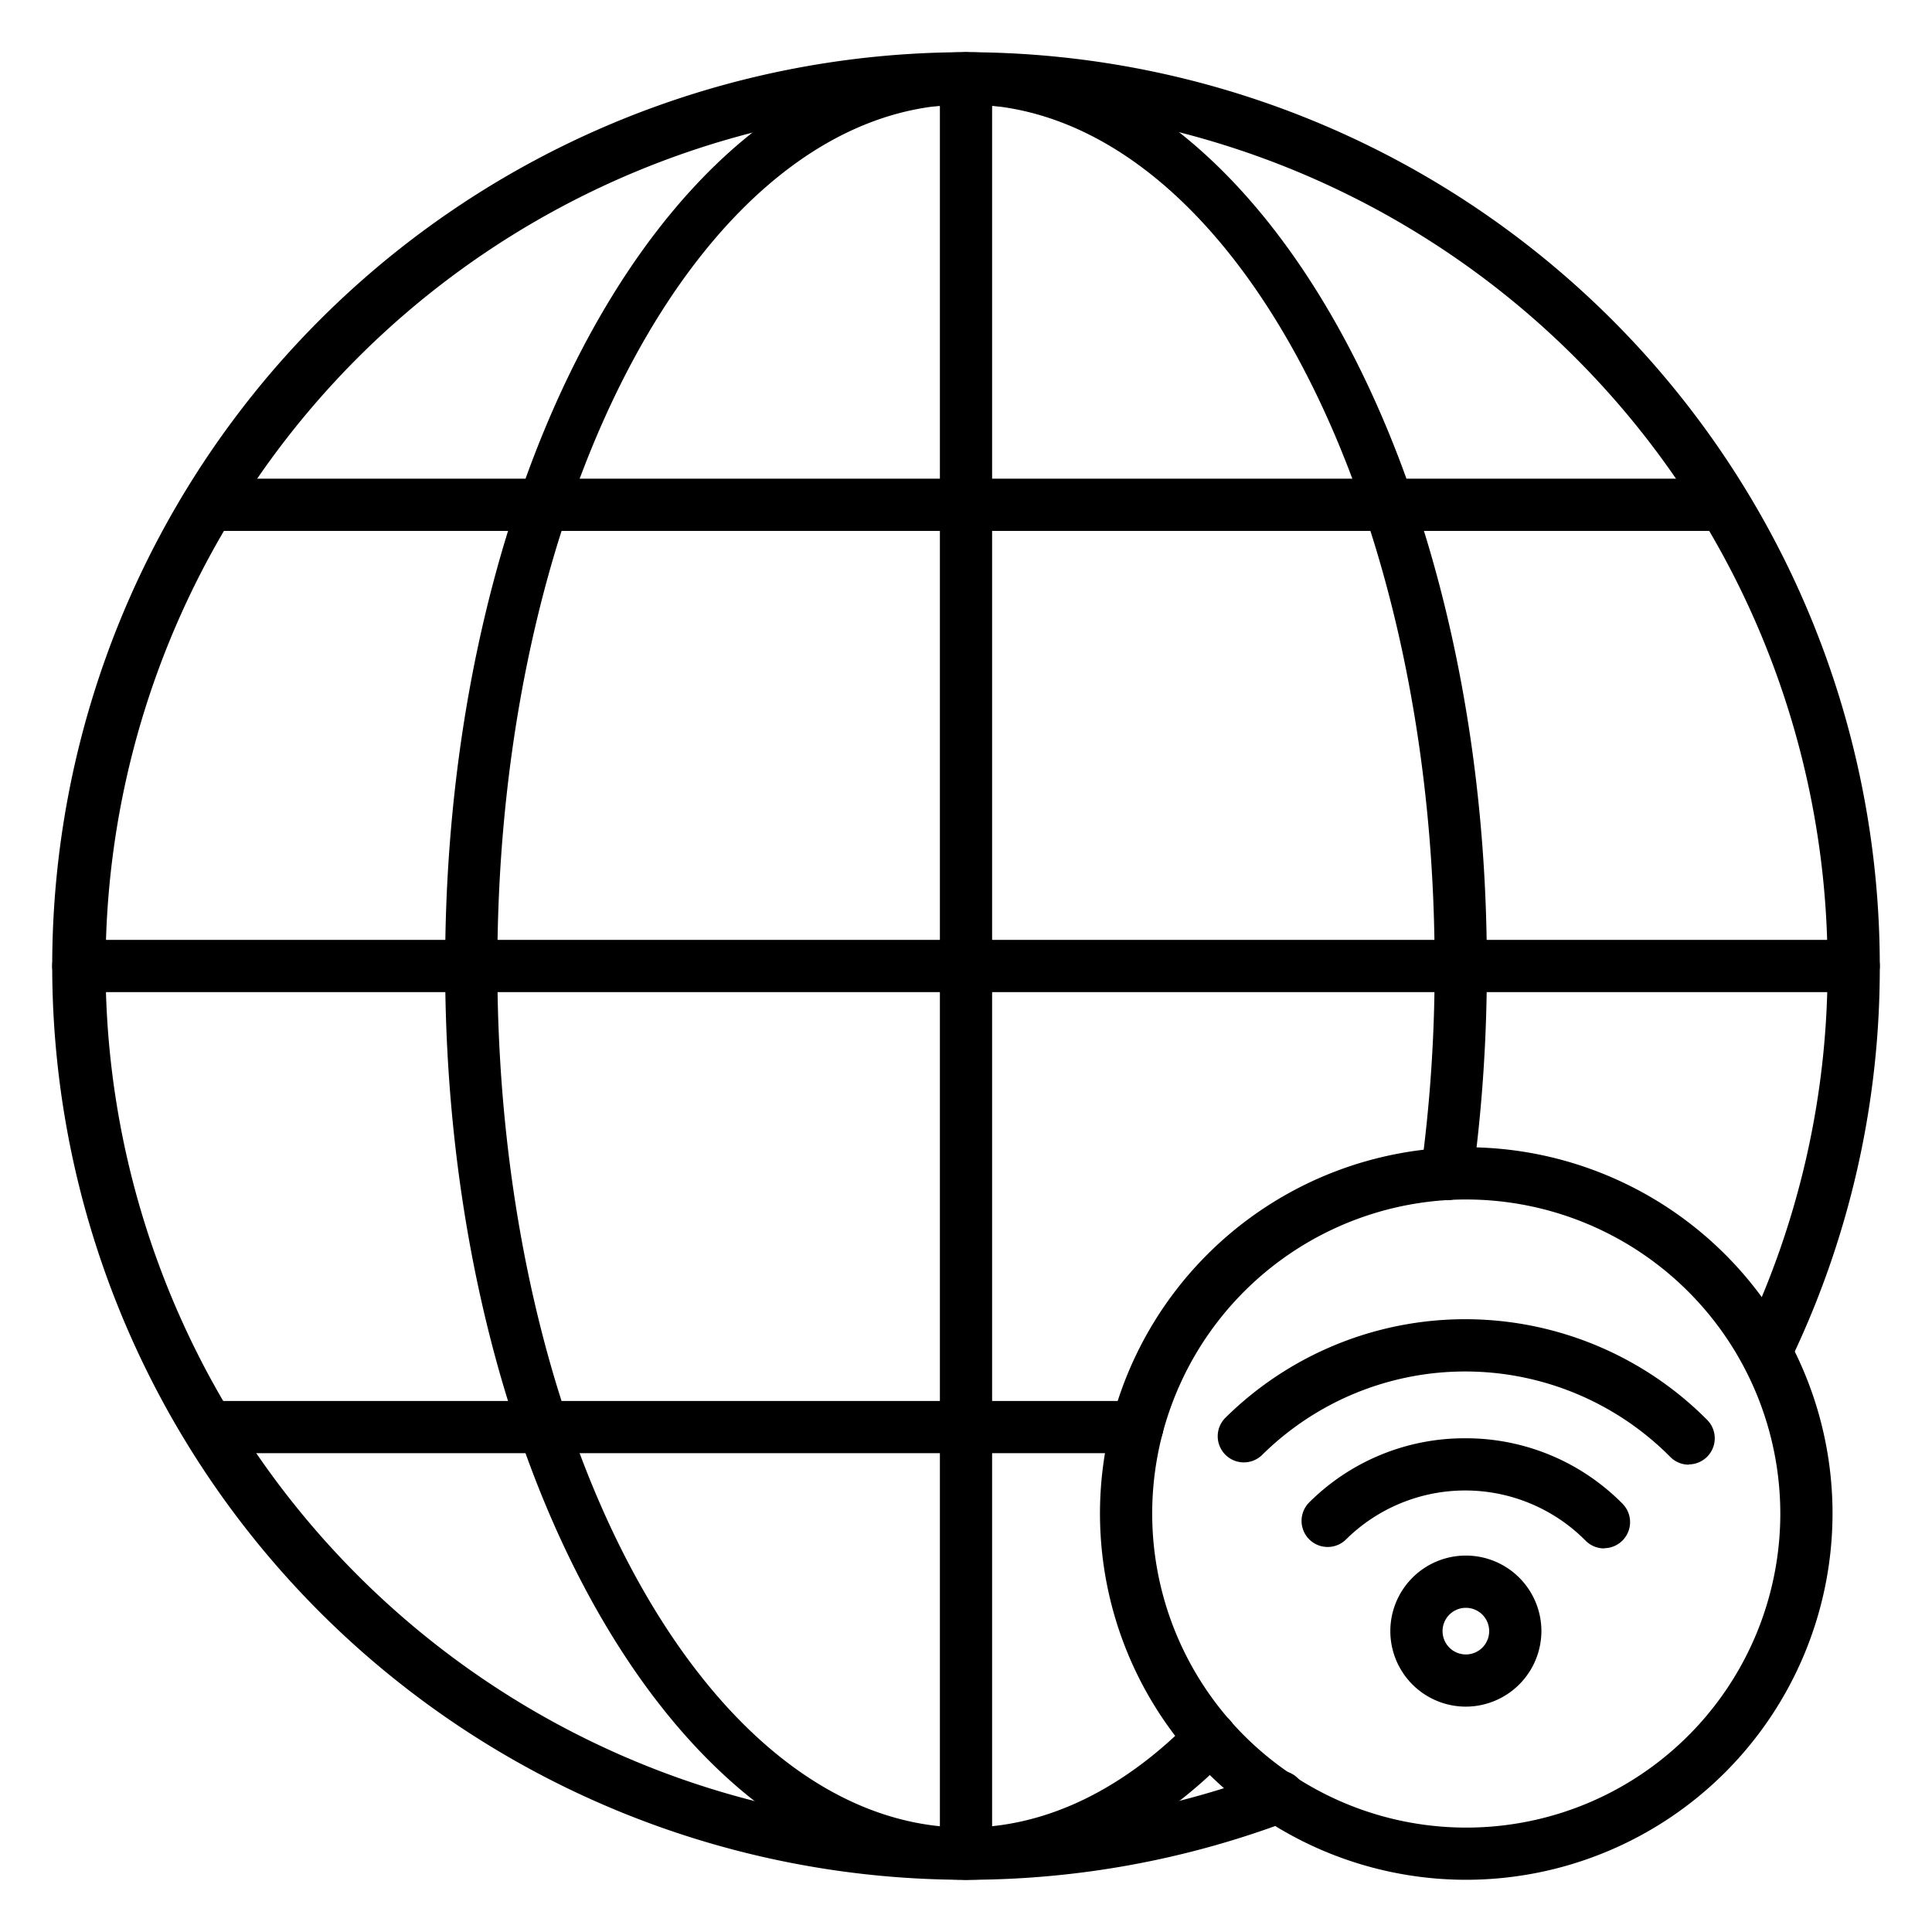 <?xml version="1.0" encoding="UTF-8"?>
<svg xmlns="http://www.w3.org/2000/svg" viewBox="0 0 74 74" width="512" height="512"><g id="line_icons" data-name="line icons"><path d="M37,72C26,72,17.05,56.3,17.05,37S26,2,37,2,56.95,17.7,56.95,37a59.836,59.836,0,0,1-.539,8.106,1,1,0,1,1-1.982-.272A57.777,57.777,0,0,0,54.95,37C54.95,18.8,46.9,4,37,4S19.05,18.8,19.05,37,27.1,70,37,70c3.021,0,6.014-1.431,8.654-4.138a1,1,0,1,1,1.432,1.4C44.061,70.36,40.573,72,37,72Z"/><path d="M37,72a1,1,0,0,1-1-1V3a1,1,0,0,1,2,0V71A1,1,0,0,1,37,72Z"/><path d="M43.56,55.66H8.18a1,1,0,0,1,0-2H43.56a1,1,0,0,1,0,2Z"/><path d="M71,38H3a1,1,0,0,1,0-2H71a1,1,0,0,1,0,2Z"/><path d="M65.825,20.335H8.175a1,1,0,0,1,0-2h57.65a1,1,0,0,1,0,2Z"/><path d="M37,72A35,35,0,1,1,72,37a34.674,34.674,0,0,1-3.47,15.215,1,1,0,0,1-1.8-.87A32.7,32.7,0,0,0,70,37,32.978,32.978,0,1,0,48.618,67.894a1,1,0,1,1,.7,1.872A34.848,34.848,0,0,1,37,72Z"/><path d="M64.682,56.1a.994.994,0,0,1-.71-.3,11.062,11.062,0,0,0-15.626-.076A1,1,0,1,1,46.939,54.3a13.064,13.064,0,0,1,18.454.09,1,1,0,0,1-.711,1.7Z"/><path d="M61.44,59.308a1,1,0,0,1-.711-.3,6.493,6.493,0,0,0-9.172-.045,1,1,0,0,1-1.408-1.421,8.428,8.428,0,0,1,5.97-2.453h.043A8.427,8.427,0,0,1,62.15,57.6a1,1,0,0,1-.71,1.7Z"/><path d="M56.146,65.368a2.893,2.893,0,1,1,2.893-2.892A2.9,2.9,0,0,1,56.146,65.368Zm0-3.785a.893.893,0,1,0,.893.893A.893.893,0,0,0,56.146,61.583Z"/><path d="M56.162,72A14.029,14.029,0,1,1,70.19,57.972,14.044,14.044,0,0,1,56.162,72Zm0-26.057A12.029,12.029,0,1,0,68.19,57.972,12.042,12.042,0,0,0,56.162,45.943Z"/></g></svg>
